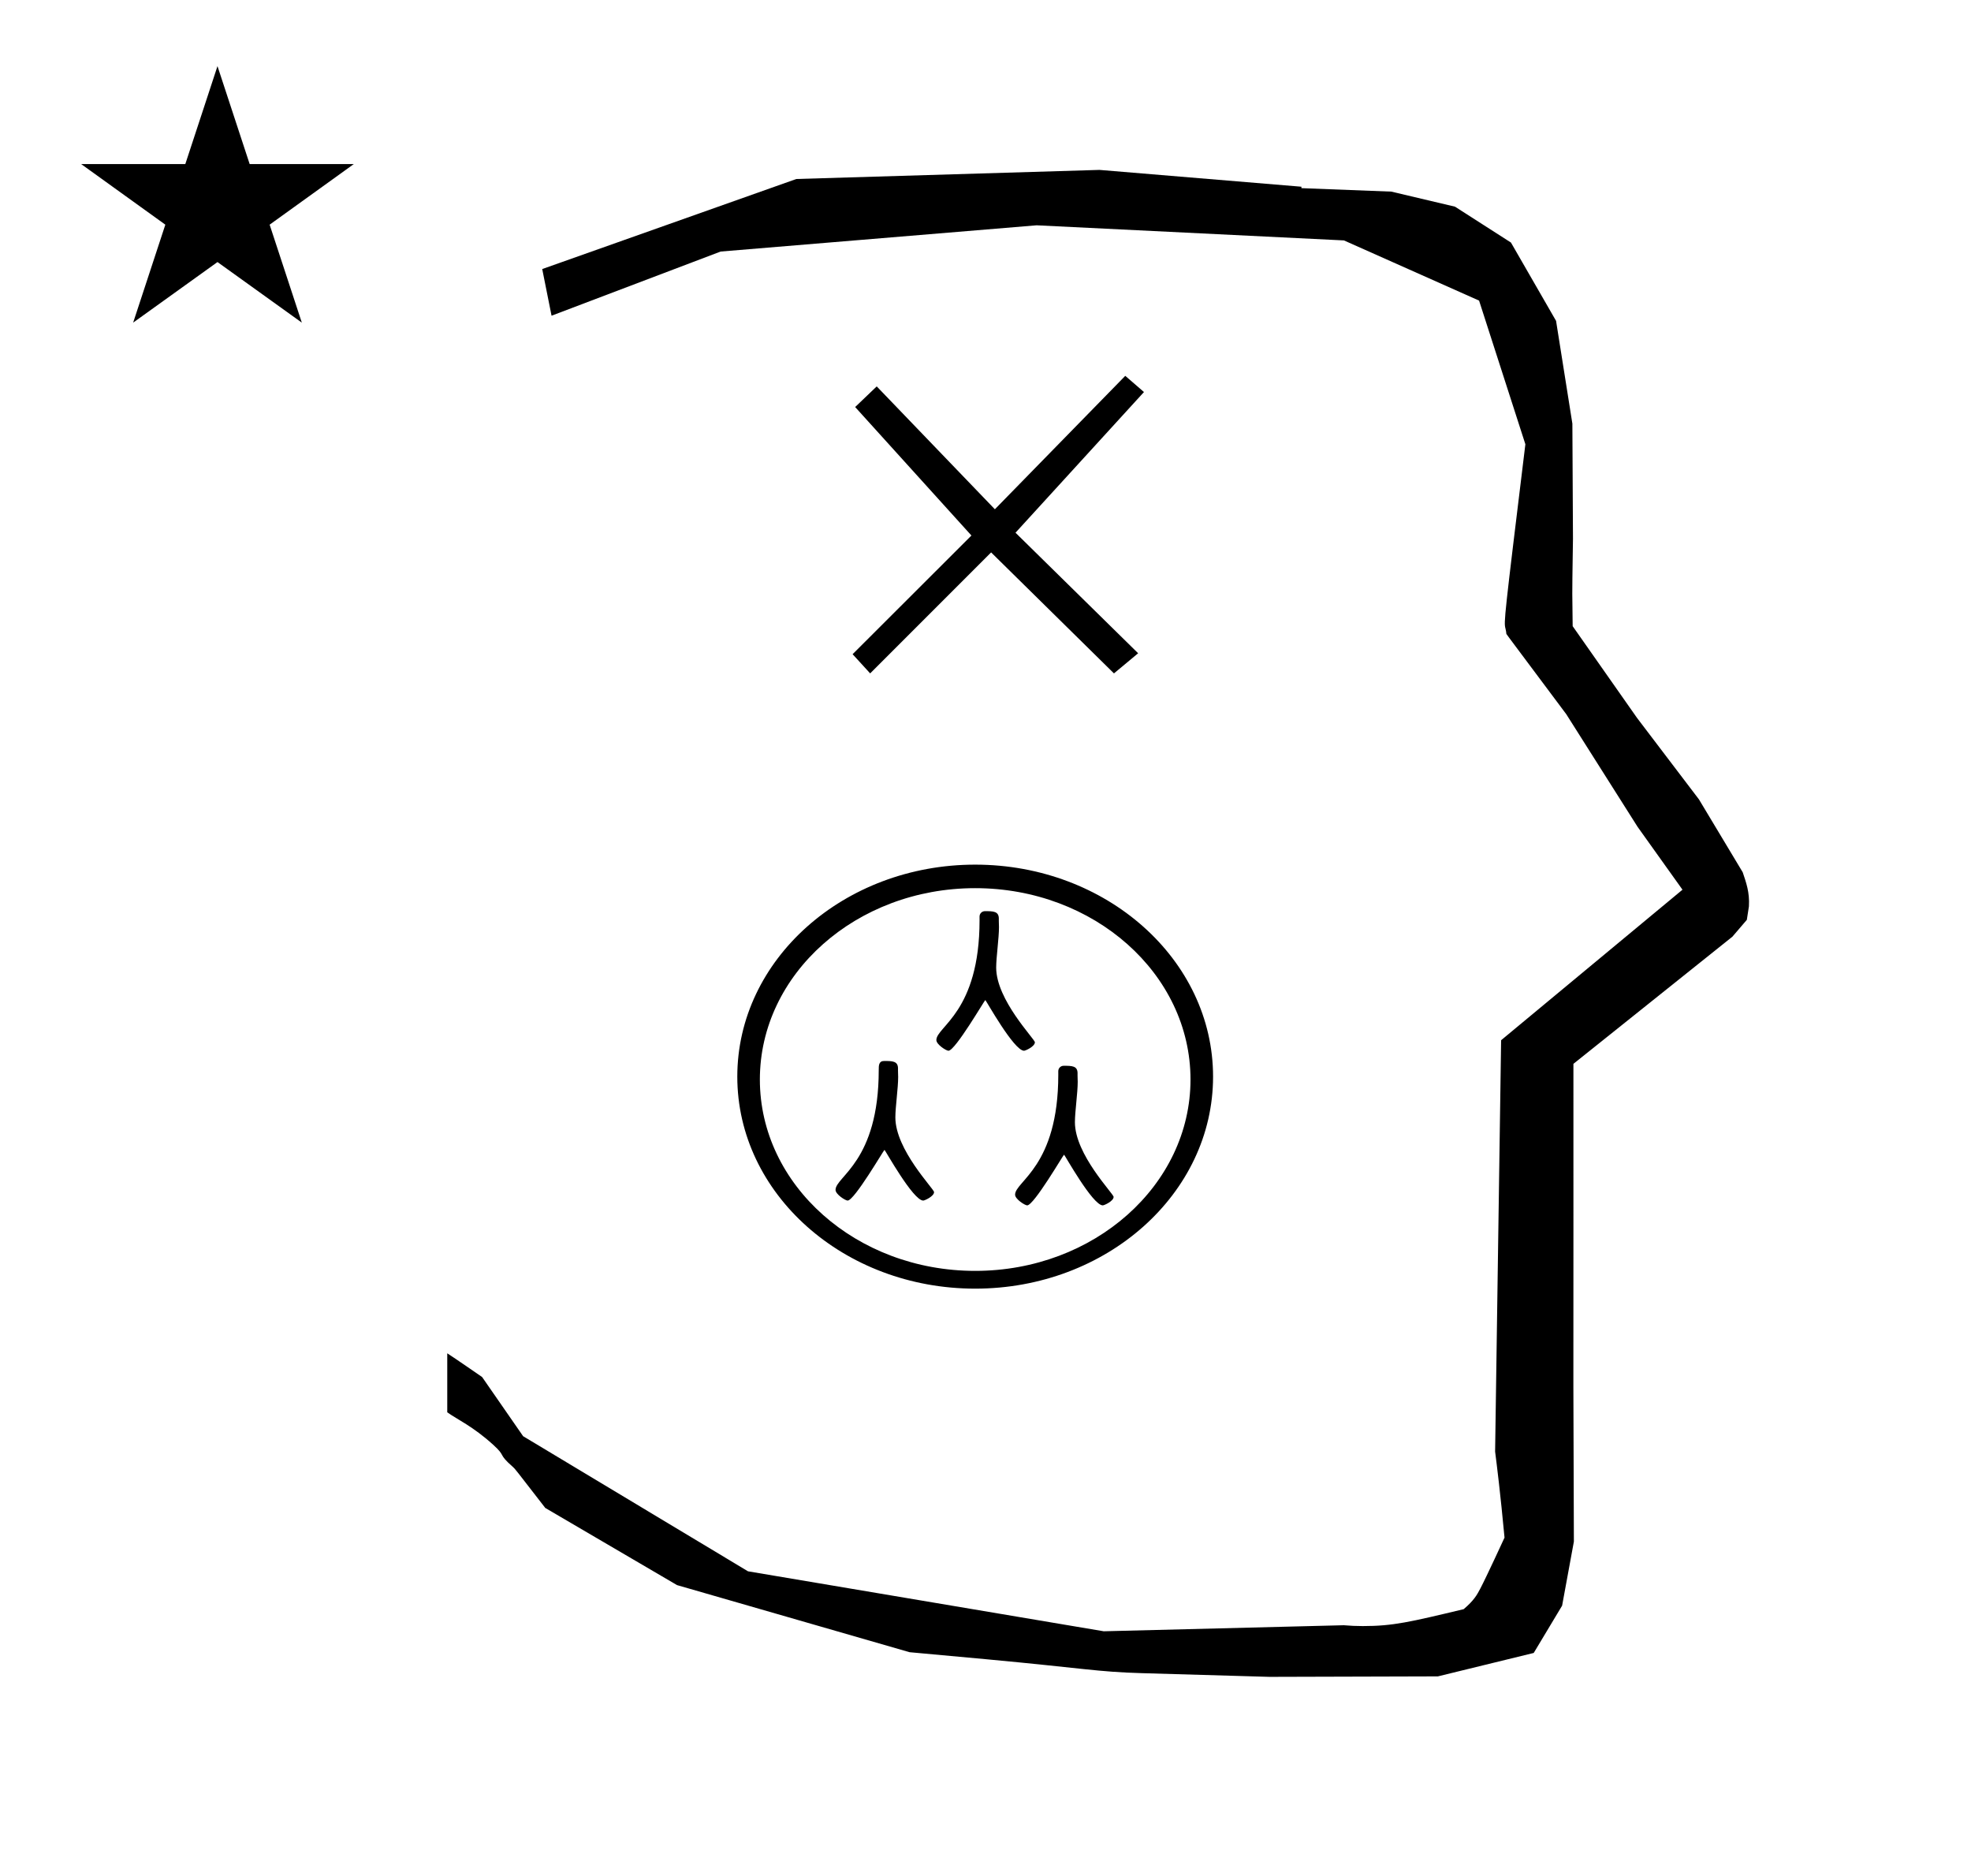 <?xml version="1.0" standalone="no"?>
<!DOCTYPE svg PUBLIC "-//W3C//DTD SVG 1.1//EN" "http://www.w3.org/Graphics/SVG/1.1/DTD/svg11.dtd" >
<svg xmlns="http://www.w3.org/2000/svg" xmlns:xlink="http://www.w3.org/1999/xlink" version="1.1" viewBox="-10 0 1051 1000">
  <g transform="matrix(1 0 0 -1 0 800)">
   <path fill="currentColor"
d="M828.399 483.872c0 9.499 0.36 25.483 0.36 28.905l-0.319 61.375l-8.695 54.78l-24.058 41.76l-29.835 19.125l-33.941 8.025l-47.95 1.851v0.765l-107.704 8.961l-161.614 -4.844l-135.511 -48.012l4.974 -24.871
l90.151 34.204l168.519 13.991l163.859 -8.058l72.058 -32.085l24.685 -76.583c-11.297 -92.723 -11.539 -94.709 -10.623 -98.197c0.273 -1.037 0.408 -1.988 0.495 -2.922c0.488 -0.642 1.134 -1.585 1.486 -2.056
l30.446 -40.733l38.043 -60.068l23.93 -33.502l-96.711 -80.25l-3.2 -219.288c0.963 -7.562 2.785 -22.011 5.018 -45.877c-0.129 -0.27 -9.651 -20.968 -12.835 -27.02c-1.806 -3.433 -3.364 -6.395 -8.945 -11.126
c-28.726 -6.872 -37.675 -9.013 -53.794 -9.013c-3.384 0 -6.778 0.143 -10.174 0.446l-127.95 -3.22l-189.706 31.974l-119.91 72.026l-21.873 31.545c-0.186 0.126 -14.954 10.348 -18.583 12.652v-31.463
c5.417 -3.871 13.507 -7.363 24.44 -17.25c7.326 -6.626 2.096 -4.456 10.624 -11.926c1.03 -0.902 1.03 -0.902 17.201 -21.806l70.264 -41.139l123.979 -35.769l40.835 -3.746
c52.826 -4.908 59.067 -6.732 83.047 -7.427l68.08 -1.973l89.761 0.254l51.107 12.491l15.138 25.207l6.277 34.16l-0.269 82.949l0.029 84.228l-0.006 87.519l84.784 67.802l7.686 8.967l1.115 7.195
c0.449 7.613 -1.525 12.802 -3.312 18.178l-23.33 38.844l-33.024 43.448l-34.318 48.902c-0.203 16.13 -0.203 16.13 -0.203 17.695zM33.295 712.521h55.515l17.161 52.226l17.16 -52.226h55.516l-44.867 -32.296
l17.161 -52.225l-44.97 32.296l-44.971 -32.296l17.161 52.225zM541.83 244.35c0 1.694 -20.634 22.535 -20.634 39.816c0 5.54 1.493 15.609 1.493 21.555c0 1.448 -0.094 1.729 -0.094 3.588
c0 0.444 0.011 0.944 0.011 0.954c0 3.981 -3.057 3.981 -7.418 3.981c-1.55 0 -2.866 -1.238 -2.866 -2.891c0.005 -0.607 0.008 -1.241 0.008 -1.897c0 -48.978 -23.032 -56.747 -23.032 -63.929
c0 -2.376 5.236 -5.704 6.45 -5.704c3.573 0 19.316 27.031 19.65 27.031c0.305 0 15.245 -27.03 20.662 -27.03c0.756 0 5.77 2.257 5.77 4.525zM583.814 161.919c0 1.687 -20.635 22.541 -20.635 39.815
c0 5.541 1.494 15.61 1.494 21.556c0 1.446 -0.094 1.729 -0.094 3.592c0 0.442 0.01 0.94 0.01 0.949c0 3.982 -3.056 3.982 -7.418 3.982c-1.549 0 -2.865 -1.24 -2.865 -2.891
c0.005 -0.607 0.008 -1.24 0.008 -1.896c0 -48.982 -23.032 -56.745 -23.032 -63.93c0 -2.373 5.234 -5.704 6.45 -5.704c3.572 0 19.316 27.03 19.65 27.03c0.307 0 15.243 -27.029 20.662 -27.029
c0.752 0 5.77 2.253 5.77 4.526zM488.069 164.479c0 1.694 -20.634 22.534 -20.634 39.815c0 5.541 1.494 15.61 1.494 21.556c0 1.447 -0.094 1.731 -0.094 3.592c0 0.443 0.01 0.939 0.01 0.949
c0 3.982 -3.065 3.982 -7.418 3.982c-2.857 0 -2.857 -2.452 -2.857 -4.789c0 -48.977 -23.033 -56.75 -23.033 -63.929c0 -2.373 5.237 -5.704 6.45 -5.704c3.573 0 19.317 27.031 19.651 27.031
c0.307 0 15.244 -27.03 20.662 -27.03c0.752 0 5.769 2.254 5.769 4.526zM395.184 224.487c0 56.304 51.401 102.017 114.816 102.017c63.412 0 114.816 -45.711 114.816 -102.017c0 -56.303 -51.401 -102.017 -114.816 -102.017
c-63.412 0 -114.816 45.711 -114.816 102.017zM383.152 226.023c0 -62.477 56.881 -113.023 126.848 -113.023s126.848 50.547 126.848 113.023s-56.881 113.023 -126.848 113.023s-126.848 -50.547 -126.848 -113.023zM600 591l-68.5 -75l65.389 -64.265
l-12.889 -10.735l-65.5 64.5l-64.5 -64.5l-9.361 10.235l63.361 63.265l-62 68.5l11.5 11l63 -65.5l69.527 71.125z" />
  </g>

</svg>
